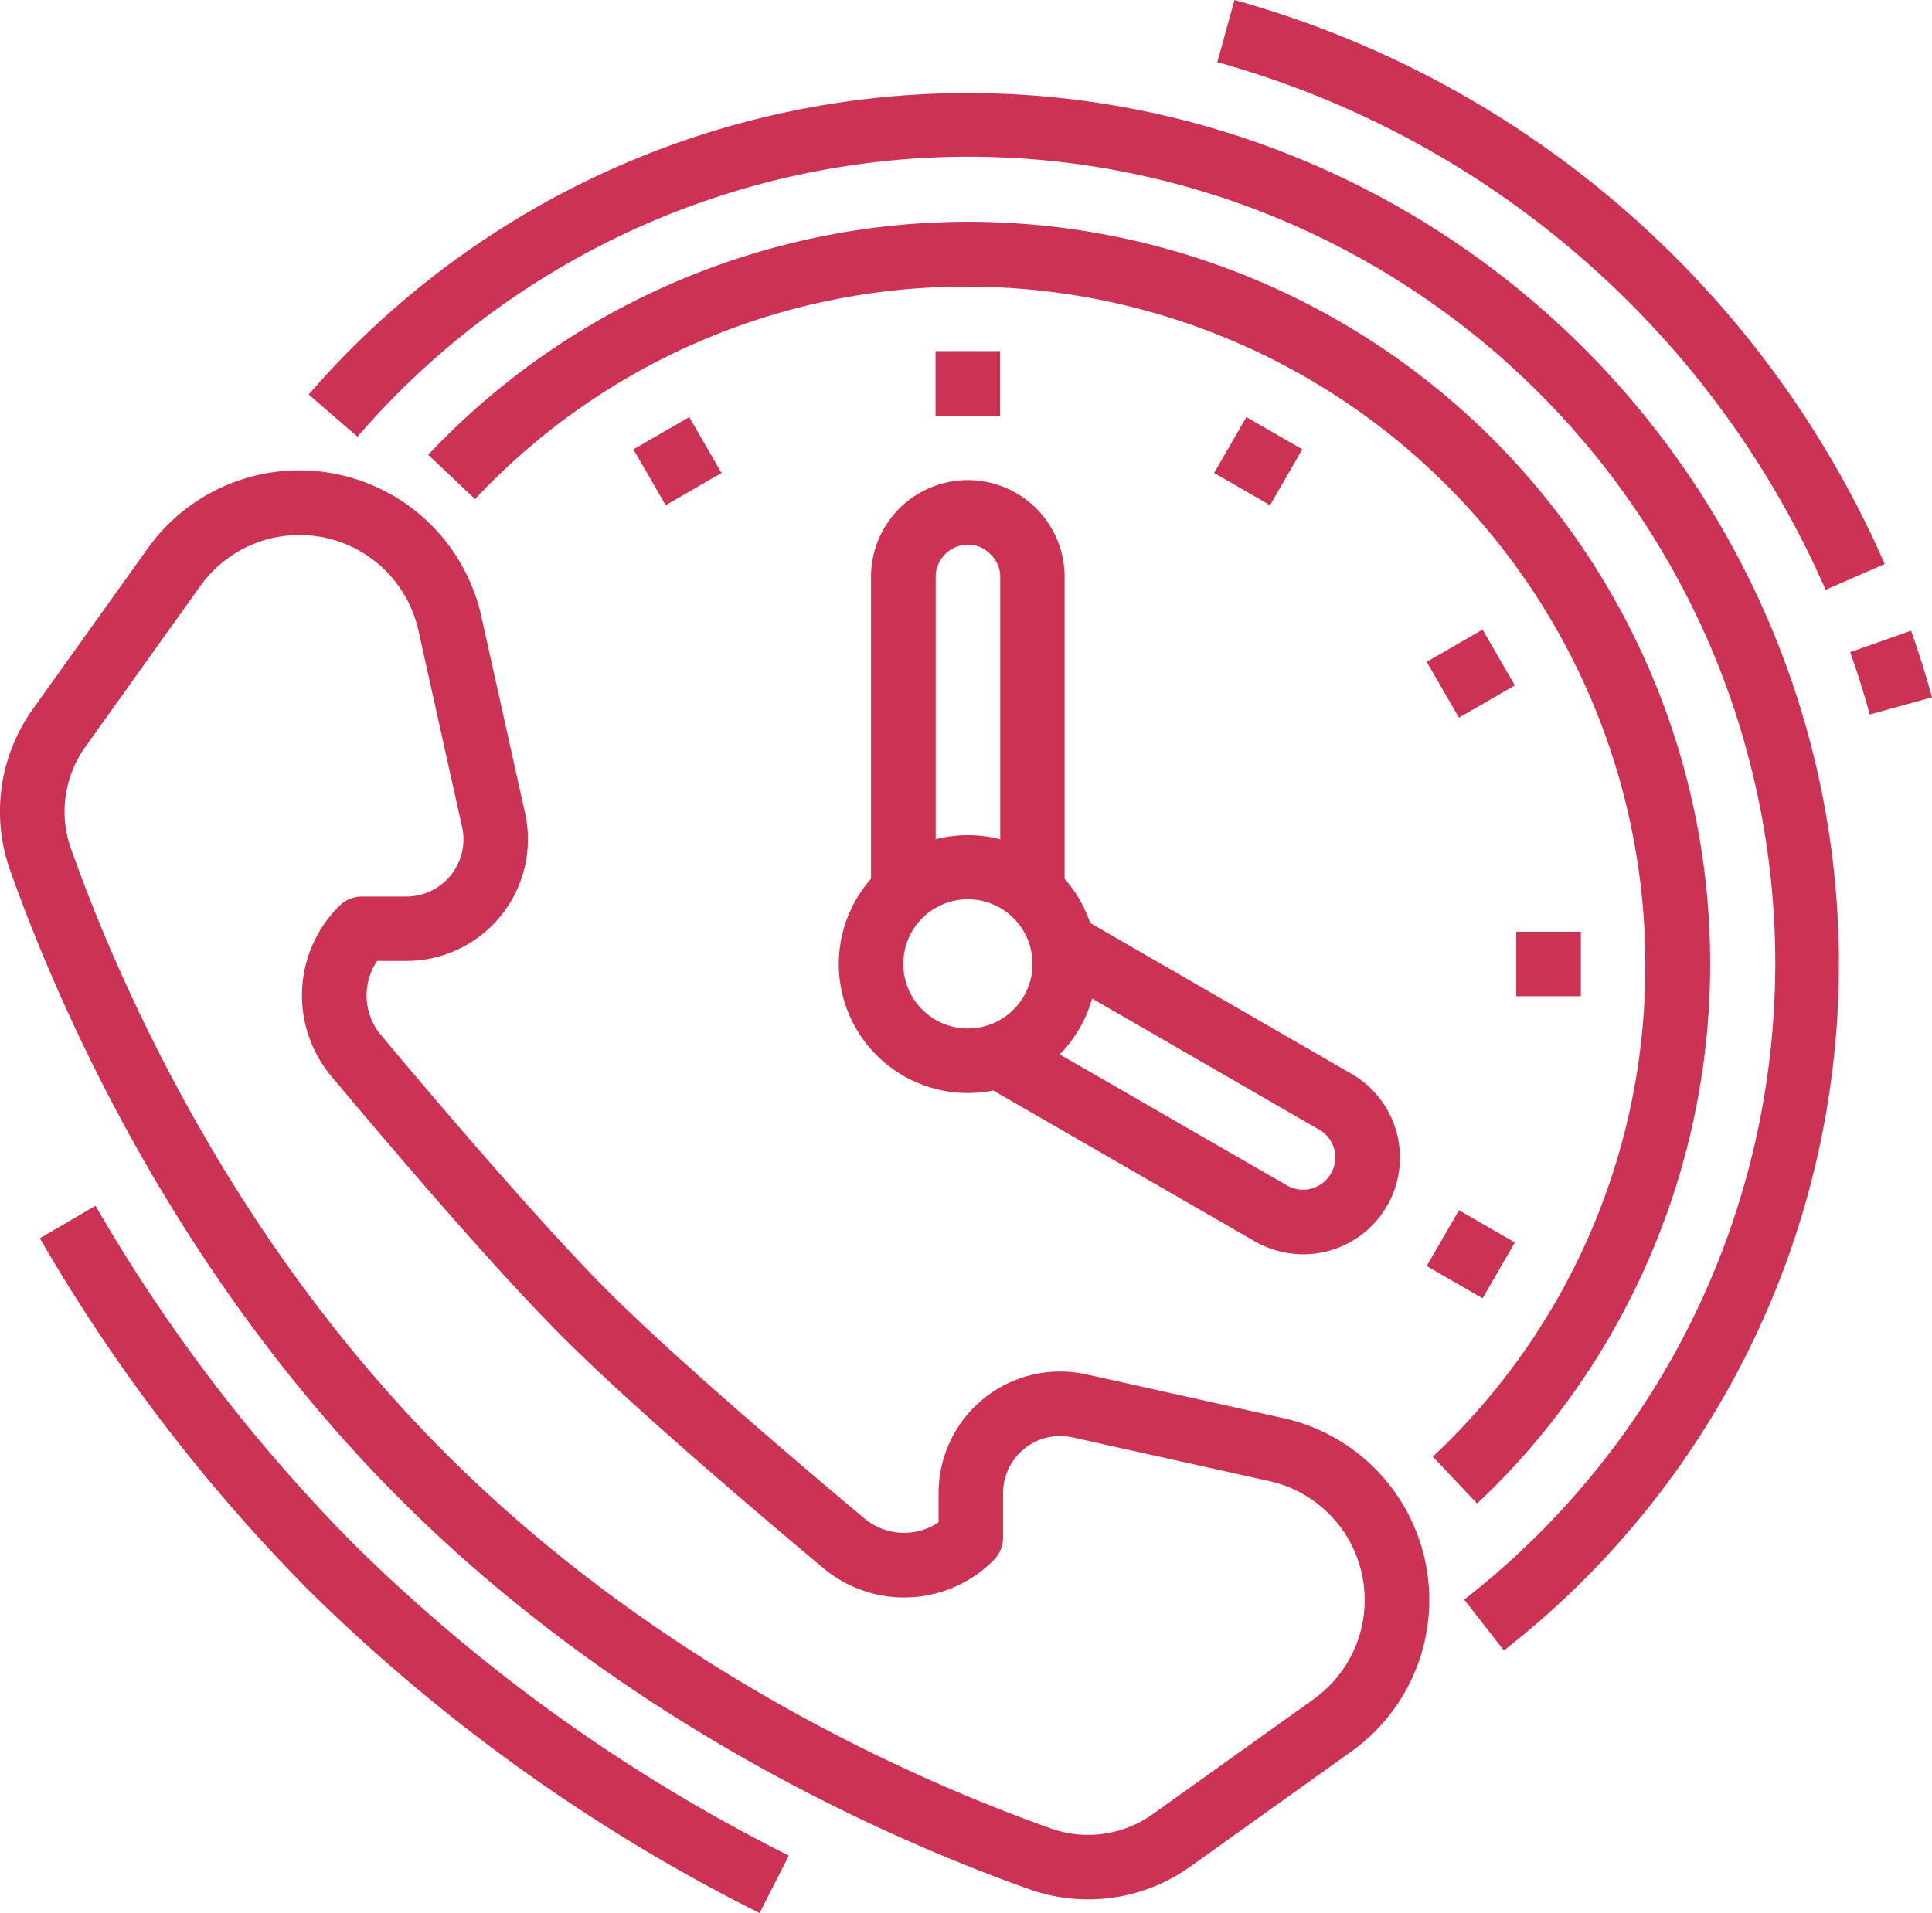 <svg xmlns="http://www.w3.org/2000/svg" width="103.254" height="102.268" viewBox="0 0 103.254 102.268">
  <g id="Group_15271" data-name="Group 15271" transform="translate(-719.41 -4078)">
    <path id="Path_57181" data-name="Path 57181" d="M341.25,113.75H344.7V117.2H341.25Z" transform="translate(428.159 3983.02)" fill="#cc3253"/>
    <path id="Path_57182" data-name="Path 57182" d="M259.3,133.374l2.986-1.724,1.724,2.987-2.986,1.724Z" transform="translate(493.96 3968.647)" fill="#cc3253"/>
    <path id="Path_57183" data-name="Path 57183" d="M474.45,349.784l1.724-2.986,2.987,1.724-1.724,2.986Z" transform="translate(321.208 3795.896)" fill="#cc3253"/>
    <path id="Path_57184" data-name="Path 57184" d="M498.75,271.25H502.2V274.7H498.75Z" transform="translate(301.696 3856.556)" fill="#cc3253"/>
    <path id="Path_57185" data-name="Path 57185" d="M474.45,191.014l2.987-1.724,1.724,2.986L476.174,194Z" transform="translate(321.208 3922.365)" fill="#cc3253"/>
    <path id="Path_57186" data-name="Path 57186" d="M416.8,134.631l1.724-2.987,2.987,1.724-1.724,2.987Z" transform="translate(367.497 3968.652)" fill="#cc3253"/>
    <path id="Path_57187" data-name="Path 57187" d="M101.305,345.589l-2.978,1.738a92.469,92.469,0,0,0,14.38,18.827A94.472,94.472,0,0,0,136.793,383.4l1.563-3.074a91.055,91.055,0,0,1-23.214-16.613h0A89.018,89.018,0,0,1,101.3,345.589Z" transform="translate(623.212 3796.866)" fill="#cc3253"/>
    <path id="Path_57188" data-name="Path 57188" d="M156.105,196.765l-10.512-2.337a6.5,6.5,0,0,0-7.912,6.347v1.556a3.3,3.3,0,0,1-3.975-.214c-3.581-3-10.121-8.566-13.686-12.132s-9.132-10.105-12.131-13.686h0a3.3,3.3,0,0,1-.214-3.975h1.556a6.5,6.5,0,0,0,6.347-7.911L113.242,153.9a9.96,9.96,0,0,0-17.828-3.629l-6.145,8.6h0a9.393,9.393,0,0,0-1.212,8.6c2.626,7.4,8.83,21.611,20.849,33.628s26.228,18.221,33.628,20.849h0a9.389,9.389,0,0,0,8.6-1.212l8.6-6.145h0a9.96,9.96,0,0,0-3.628-17.828Zm1.624,15.022-8.6,6.145h0a5.943,5.943,0,0,1-5.438.768c-7.126-2.53-20.805-8.5-32.343-20.037s-17.507-25.218-20.037-32.343a5.943,5.943,0,0,1,.768-5.438l6.145-8.6a6.512,6.512,0,0,1,11.655,2.372l2.336,10.512a3.053,3.053,0,0,1-2.981,3.715h-2.36a1.725,1.725,0,0,0-1.219.5,6.733,6.733,0,0,0-.407,9.133c3.709,4.427,8.861,10.434,12.336,13.91s9.483,8.627,13.91,12.336h0a6.734,6.734,0,0,0,9.134-.407,1.725,1.725,0,0,0,.5-1.219v-2.359a3.053,3.053,0,0,1,3.715-2.981l10.512,2.336a6.511,6.511,0,0,1,2.372,11.655Z" transform="translate(631.891 3957.044)" fill="#cc3253"/>
    <path id="Path_57189" data-name="Path 57189" d="M316.736,153.922v16.137a6.894,6.894,0,0,0,6.53,11.317l13.988,8.069a5.26,5.26,0,0,0,2.57.687,5.168,5.168,0,0,0,2.586-9.649l-13.965-8.065a6.9,6.9,0,0,0-1.364-2.359V153.921a5.173,5.173,0,0,0-10.346,0Zm1.724,20.691a3.453,3.453,0,1,1,1.012,2.437,3.449,3.449,0,0,1-1.012-2.437Zm23.034,9.9a1.7,1.7,0,0,1-.181,1.307,1.729,1.729,0,0,1-1.49.862,1.765,1.765,0,0,1-.862-.235l-12.139-7a6.9,6.9,0,0,0,1.729-2.985l12.139,7.01a1.7,1.7,0,0,1,.8,1.041ZM321.908,152.2a1.649,1.649,0,0,1,1.2.5l.033.033a1.65,1.65,0,0,1,.5,1.2v14.013a6.921,6.921,0,0,0-3.449,0V153.921A1.725,1.725,0,0,1,321.908,152.2Z" transform="translate(449.225 3954.918)" fill="#cc3253"/>
    <path id="Path_57190" data-name="Path 57190" d="M268.79,134.379a39.659,39.659,0,0,0-65.152-43.191l2.507,2.369A35.881,35.881,0,0,1,232.48,82.2a36.251,36.251,0,0,1,36.209,36.209,35.881,35.881,0,0,1-11.359,26.335l2.368,2.508h0a39.514,39.514,0,0,0,9.091-12.87Z" transform="translate(538.654 4011.124)" fill="#cc3253"/>
    <path id="Path_57191" data-name="Path 57191" d="M206.468,43.747a46.551,46.551,0,0,0-35.226,16.114l2.608,2.255h0a43.114,43.114,0,1,1,59.145,62.166L235.119,127h0a46.557,46.557,0,0,0-28.65-83.253Z" transform="translate(564.666 4039.229)" fill="#cc3253"/>
    <path id="Path_57192" data-name="Path 57192" d="M592.562,189.59l-3.251,1.148c.386,1.094.739,2.215,1.048,3.333l3.325-.918c-.33-1.2-.707-2.395-1.121-3.564Z" transform="translate(228.982 3922.125)" fill="#cc3253"/>
    <path id="Path_57193" data-name="Path 57193" d="M450.179,50.029l3.16-1.379A53.582,53.582,0,0,0,418.588,18.5l-.918,3.325a50.133,50.133,0,0,1,32.508,28.2Z" transform="translate(366.798 4059.5)" fill="#cc3253"/>
  </g>
</svg>
